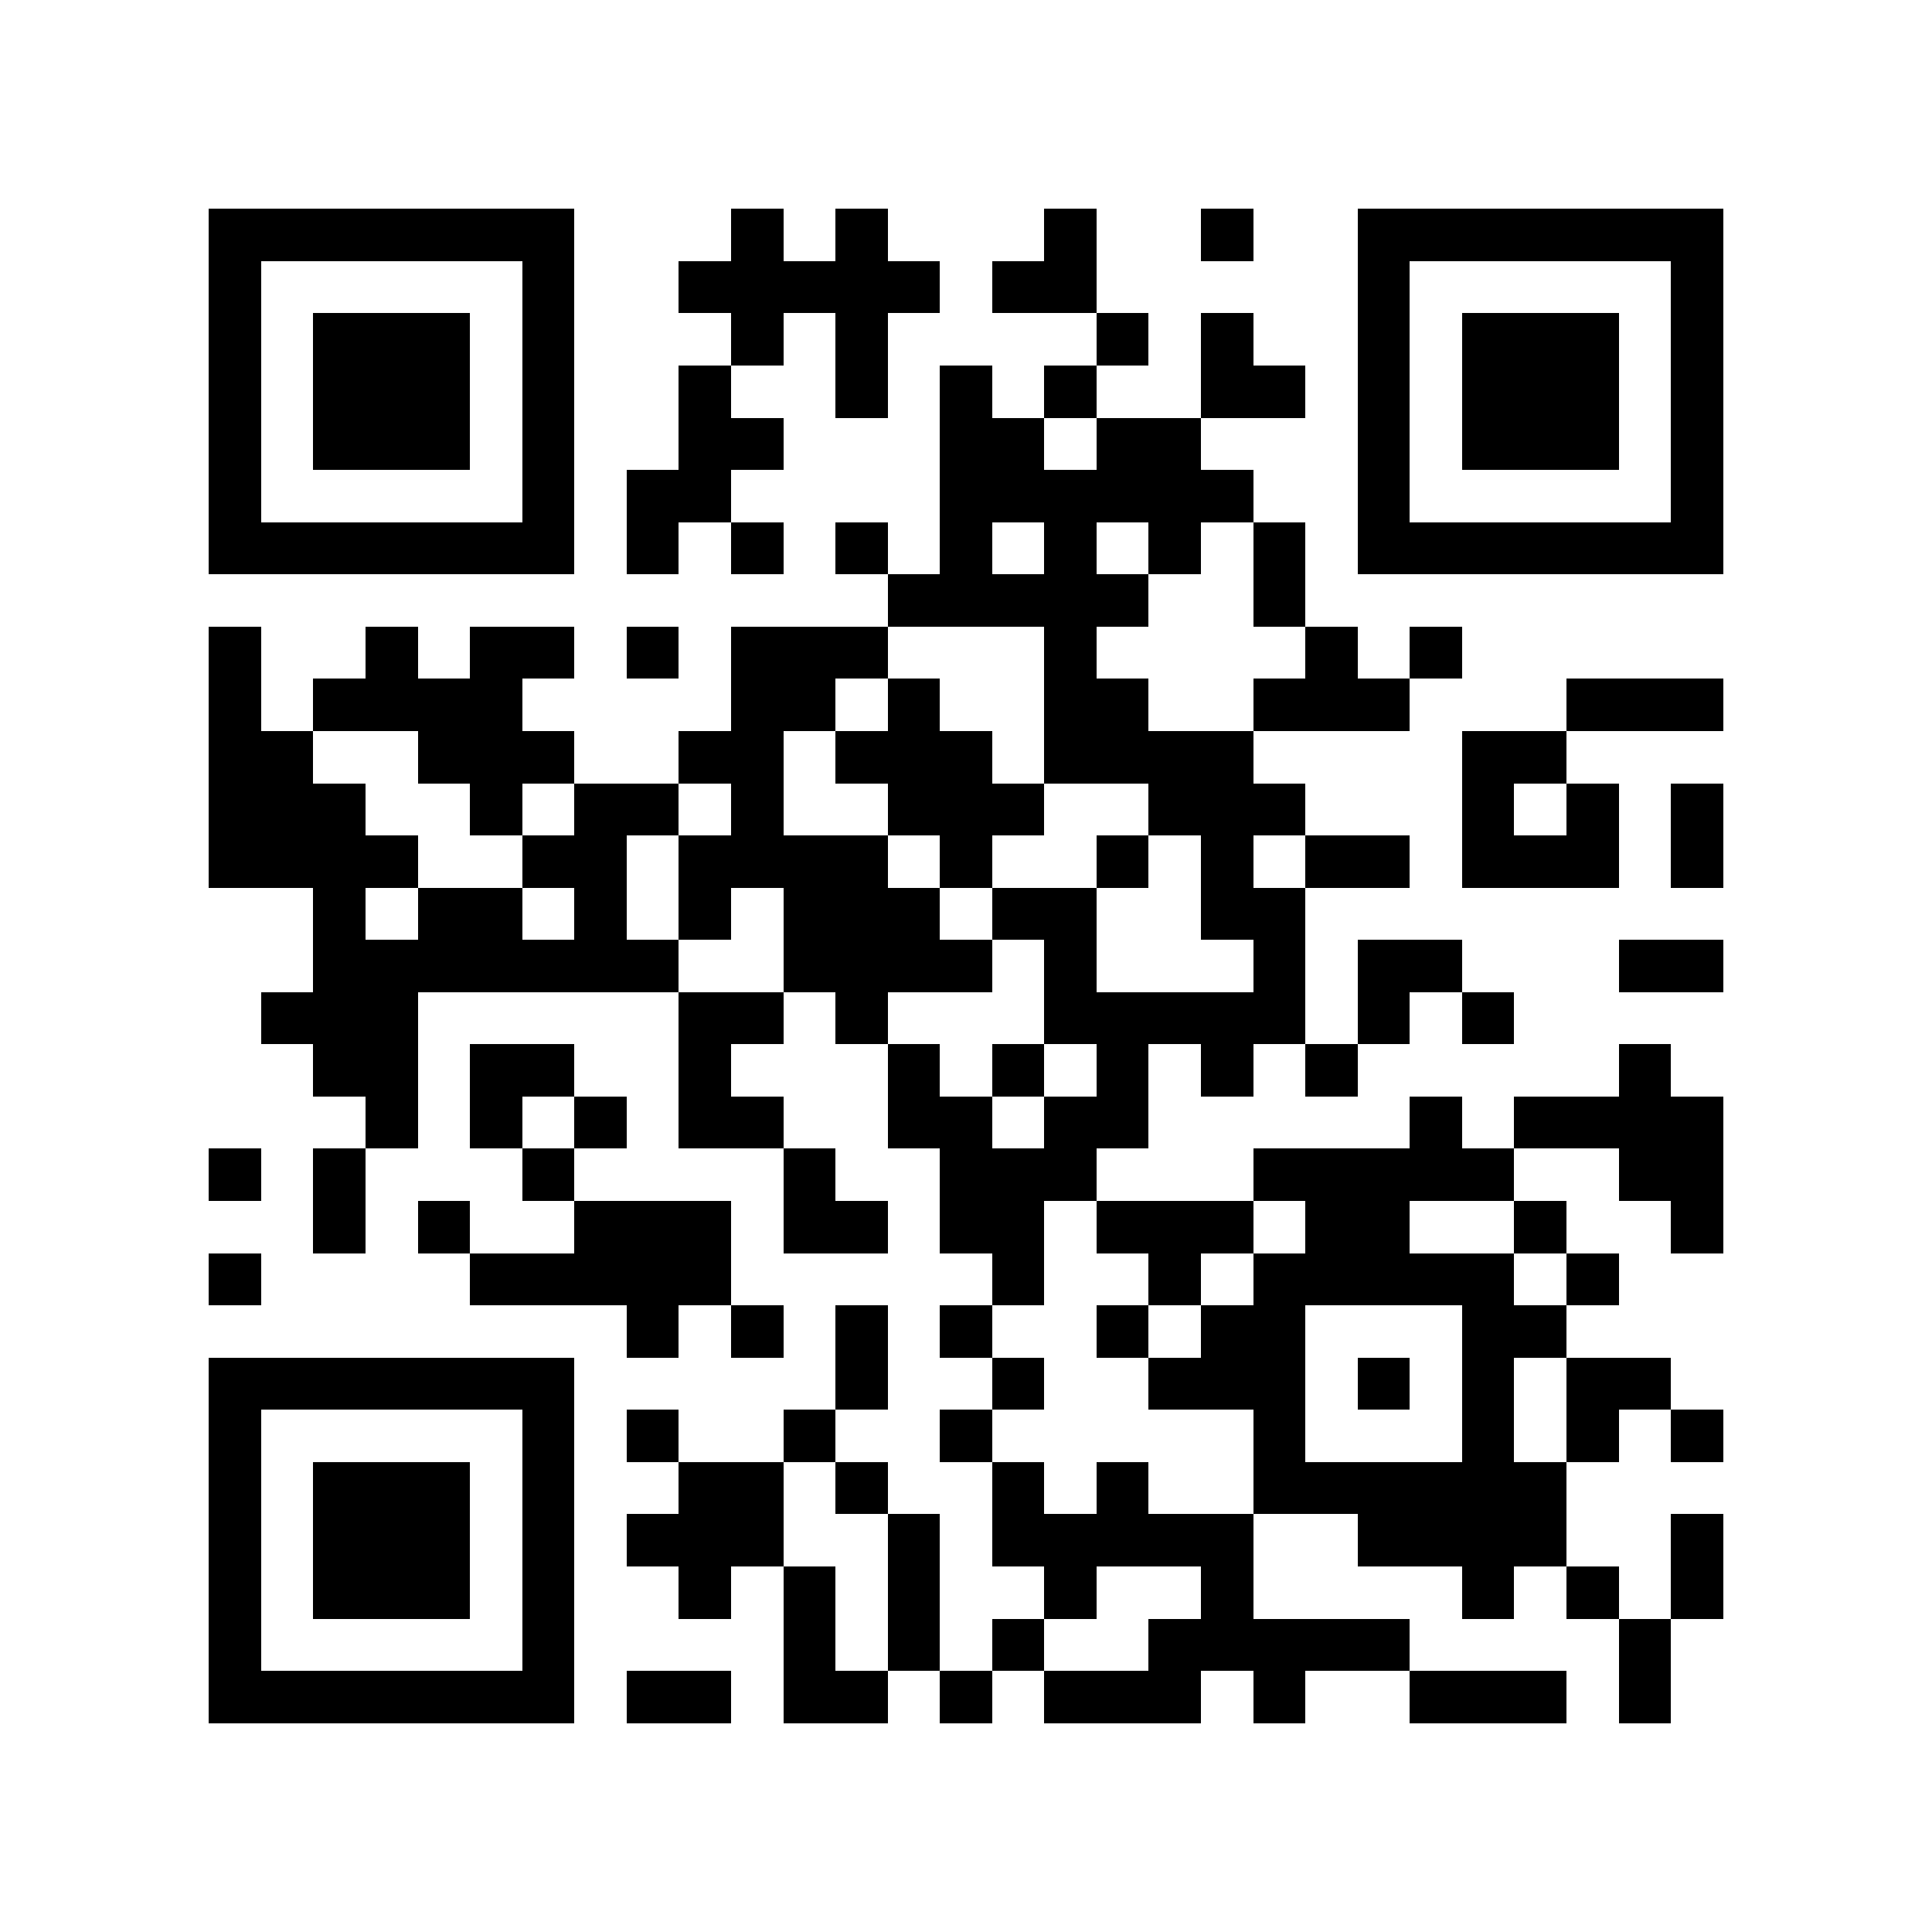 <?xml version="1.0" encoding="utf-8"?><!DOCTYPE svg PUBLIC "-//W3C//DTD SVG 1.1//EN" "http://www.w3.org/Graphics/SVG/1.1/DTD/svg11.dtd"><svg xmlns="http://www.w3.org/2000/svg" viewBox="0 0 37 37" shape-rendering="crispEdges"><path fill="#ffffff" d="M0 0h37v37H0z"/><path stroke="#000000" d="M4 4.5h7m3 0h1m1 0h1m3 0h1m2 0h1m2 0h7M4 5.5h1m5 0h1m2 0h5m1 0h2m5 0h1m5 0h1M4 6.5h1m1 0h3m1 0h1m3 0h1m1 0h1m4 0h1m1 0h1m2 0h1m1 0h3m1 0h1M4 7.5h1m1 0h3m1 0h1m2 0h1m2 0h1m1 0h1m1 0h1m2 0h2m1 0h1m1 0h3m1 0h1M4 8.5h1m1 0h3m1 0h1m2 0h2m3 0h2m1 0h2m3 0h1m1 0h3m1 0h1M4 9.5h1m5 0h1m1 0h2m4 0h6m2 0h1m5 0h1M4 10.5h7m1 0h1m1 0h1m1 0h1m1 0h1m1 0h1m1 0h1m1 0h1m1 0h7M17 11.5h5m2 0h1M4 12.5h1m2 0h1m1 0h2m1 0h1m1 0h3m3 0h1m4 0h1m1 0h1M4 13.5h1m1 0h4m4 0h2m1 0h1m2 0h2m2 0h3m3 0h3M4 14.5h2m2 0h3m2 0h2m1 0h3m1 0h4m4 0h2M4 15.5h3m2 0h1m1 0h2m1 0h1m2 0h3m2 0h3m3 0h1m1 0h1m1 0h1M4 16.5h4m2 0h2m1 0h4m1 0h1m2 0h1m1 0h1m1 0h2m1 0h3m1 0h1M6 17.5h1m1 0h2m1 0h1m1 0h1m1 0h3m1 0h2m2 0h2M6 18.5h7m2 0h4m1 0h1m3 0h1m1 0h2m3 0h2M5 19.5h3m5 0h2m1 0h1m3 0h5m1 0h1m1 0h1M6 20.5h2m1 0h2m2 0h1m3 0h1m1 0h1m1 0h1m1 0h1m1 0h1m5 0h1M7 21.5h1m1 0h1m1 0h1m1 0h2m2 0h2m1 0h2m5 0h1m1 0h4M4 22.5h1m1 0h1m3 0h1m4 0h1m2 0h3m3 0h5m2 0h2M6 23.5h1m1 0h1m2 0h3m1 0h2m1 0h2m1 0h3m1 0h2m2 0h1m2 0h1M4 24.5h1m4 0h5m5 0h1m2 0h1m1 0h5m1 0h1M12 25.5h1m1 0h1m1 0h1m1 0h1m2 0h1m1 0h2m3 0h2M4 26.5h7m5 0h1m2 0h1m2 0h3m1 0h1m1 0h1m1 0h2M4 27.5h1m5 0h1m1 0h1m2 0h1m2 0h1m5 0h1m3 0h1m1 0h1m1 0h1M4 28.5h1m1 0h3m1 0h1m2 0h2m1 0h1m2 0h1m1 0h1m2 0h6M4 29.5h1m1 0h3m1 0h1m1 0h3m2 0h1m1 0h5m2 0h4m2 0h1M4 30.5h1m1 0h3m1 0h1m2 0h1m1 0h1m1 0h1m2 0h1m2 0h1m4 0h1m1 0h1m1 0h1M4 31.5h1m5 0h1m4 0h1m1 0h1m1 0h1m2 0h5m4 0h1M4 32.5h7m1 0h2m1 0h2m1 0h1m1 0h3m1 0h1m2 0h3m1 0h1"/></svg>
